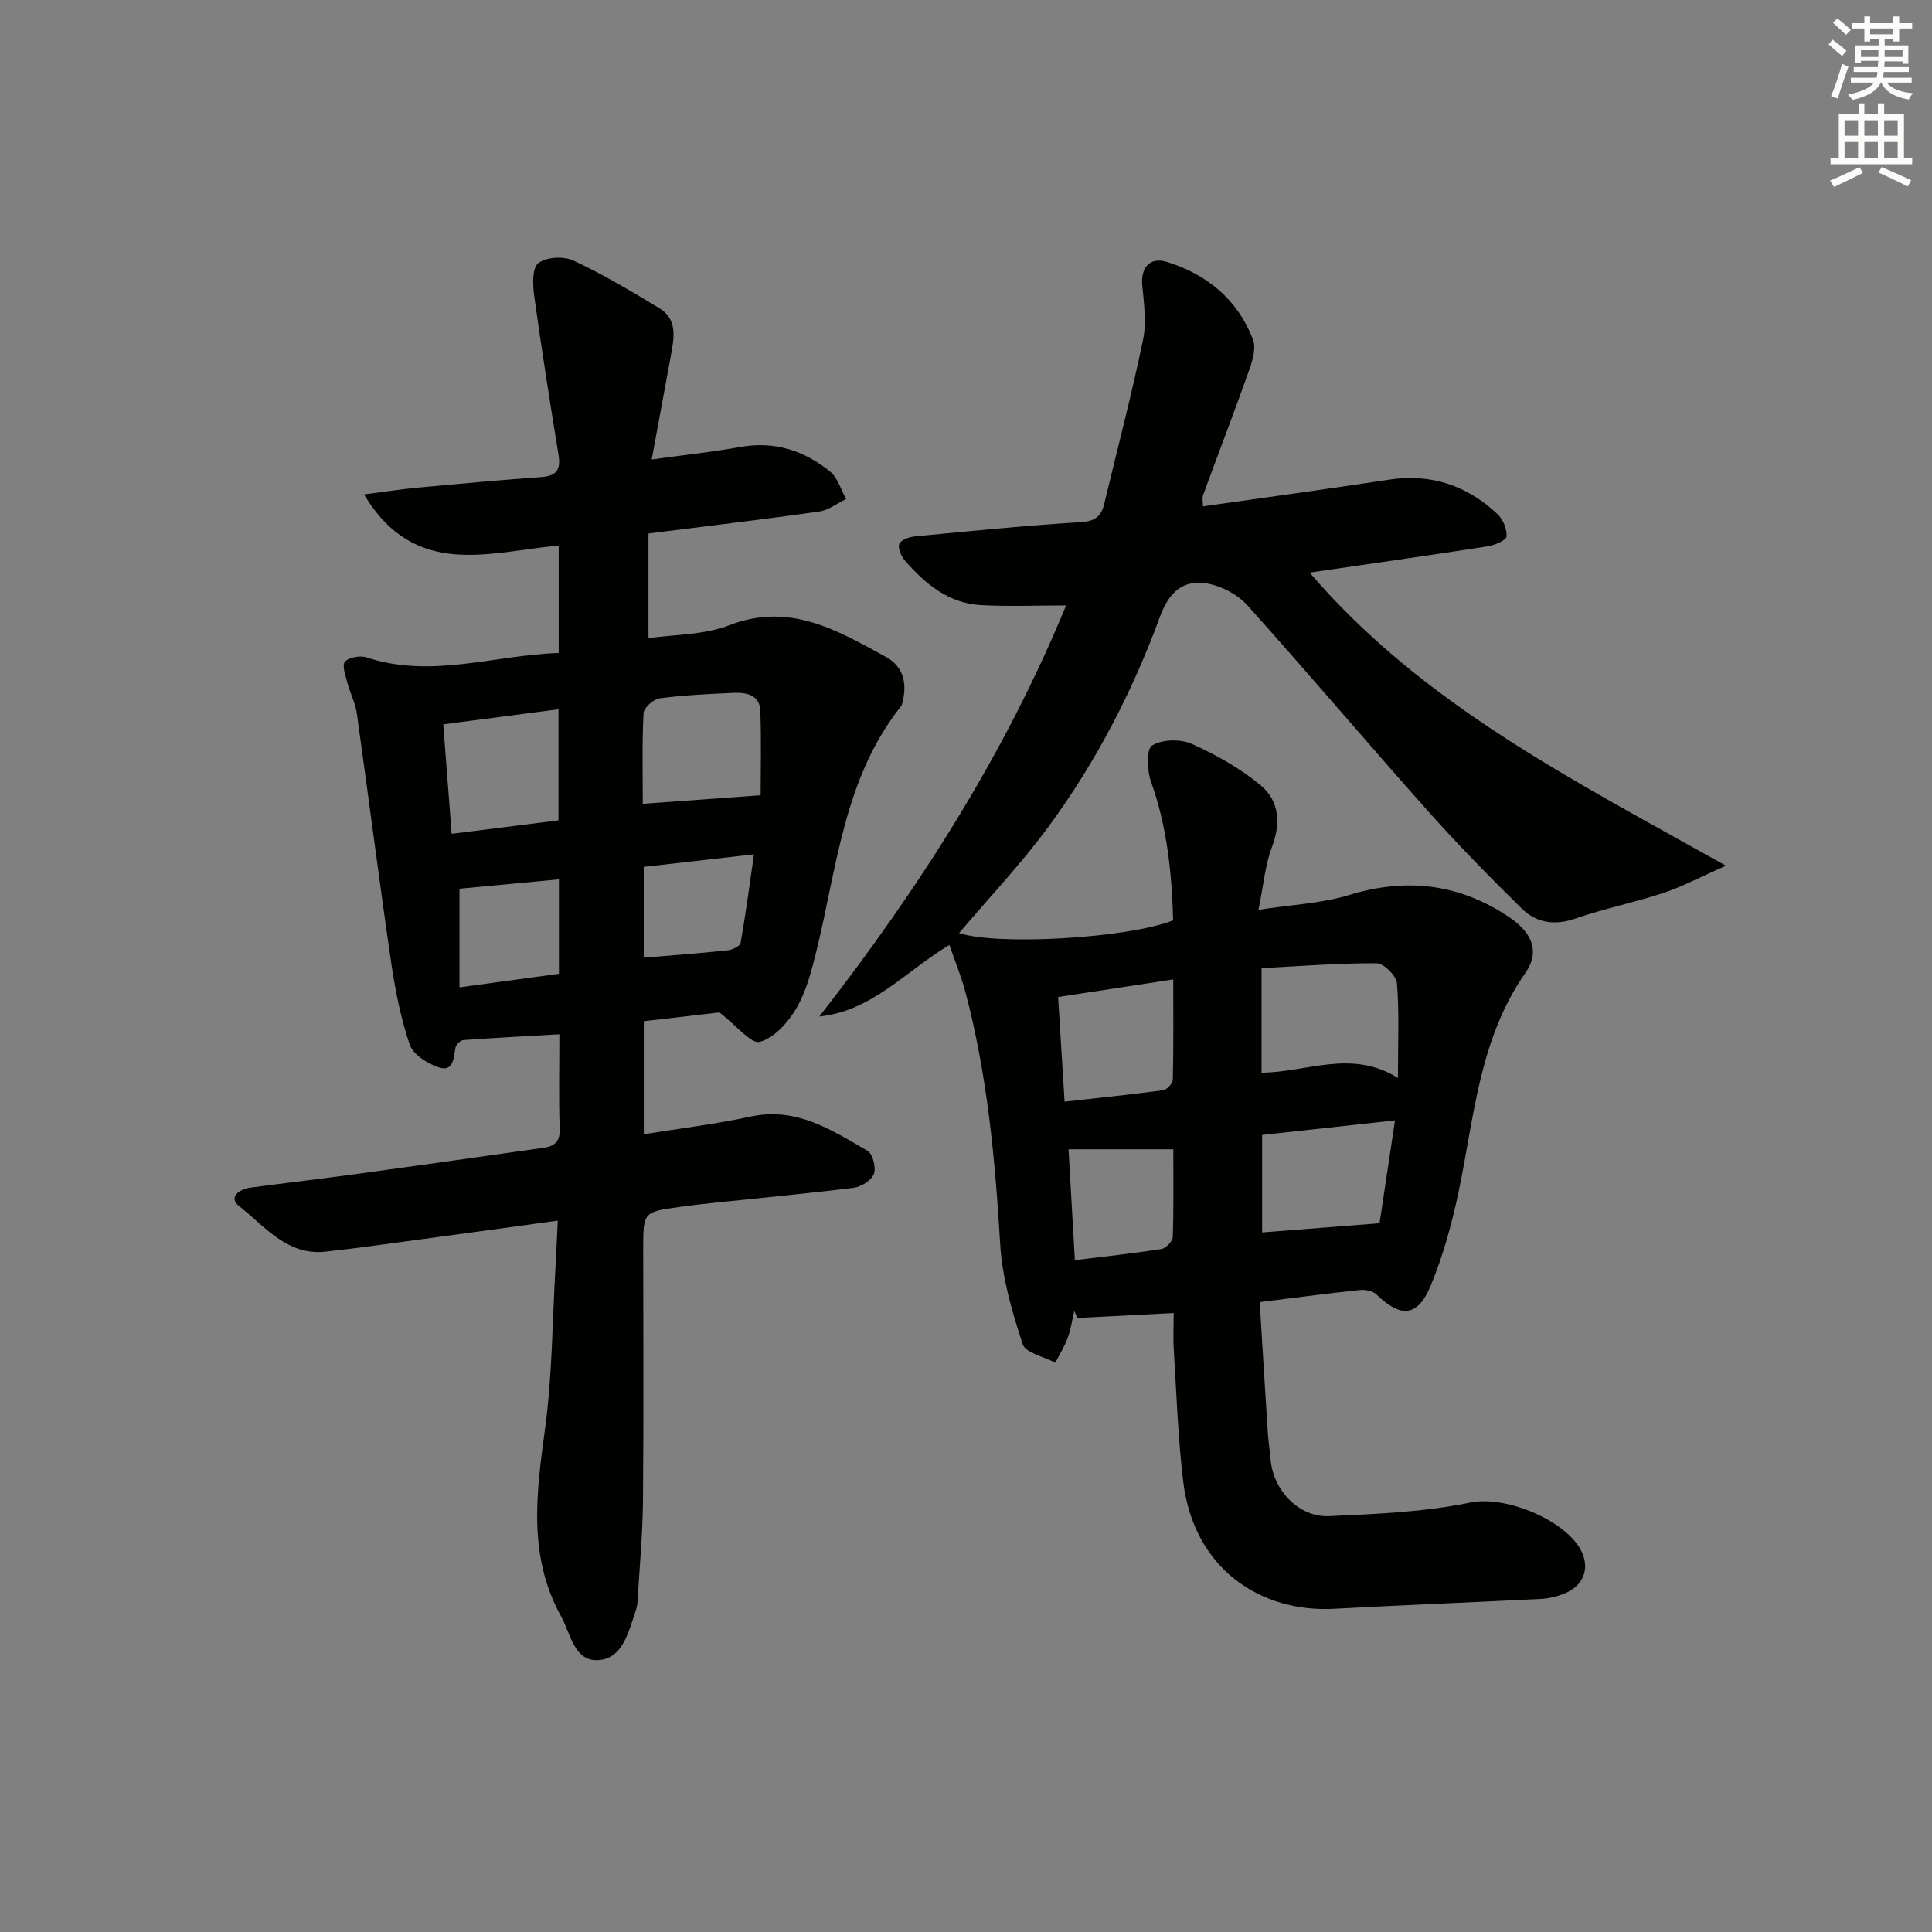 <svg enable-background="new 0 0 400 400" viewBox="0 0 400 400" xmlns="http://www.w3.org/2000/svg"><rect x="0" y="0" width="400" height="400" fill="#808080" stroke="none"/><path d="m243 271.85c-6.96.36-13.45.69-19.94 1.02-.22-.49-.43-.98-.65-1.47-.43 1.85-.68 3.76-1.33 5.53-.66 1.81-1.71 3.48-2.59 5.2-2.34-1.25-6.17-2.02-6.76-3.84-2.19-6.7-4.24-13.69-4.65-20.67-1.04-17.62-2.67-35.09-7.19-52.19-.84-3.17-2.1-6.22-3.33-9.79-9.04 5.41-15.92 13.65-26.93 14.82 20.57-26.37 38.38-54.21 51.09-85.11-5.88 0-11.72.24-17.54-.06-6.79-.35-11.67-4.43-15.89-9.31-.76-.88-1.48-2.69-1.07-3.44.48-.88 2.19-1.4 3.41-1.51 11.41-1.09 22.82-2.22 34.26-2.94 2.95-.18 4.14-1.31 4.74-3.82 2.71-11.29 5.66-22.53 8.02-33.88.75-3.62.19-7.58-.16-11.35-.33-3.61 1.56-5.91 5.07-4.82 8.34 2.57 14.66 7.78 17.85 16.05.66 1.71-.01 4.19-.69 6.1-3.1 8.75-6.44 17.43-9.64 26.14-.2.54-.03 1.22-.03 2.33 13-1.86 25.78-3.59 38.53-5.53 8.71-1.32 16.14 1.2 22.43 7.1 1.16 1.09 2.04 3.15 1.9 4.66-.07.82-2.5 1.82-3.97 2.05-12.07 1.88-24.17 3.59-36.79 5.43 23.41 27.33 54.55 42.94 86.19 60.69-5.32 2.34-9.04 4.34-12.99 5.65-5.97 1.98-12.2 3.21-18.14 5.28-4.31 1.51-8.1.92-11.1-2.02-6.75-6.62-13.38-13.39-19.66-20.45-12.5-14.04-24.64-28.41-37.21-42.39-2.02-2.25-5.37-4-8.36-4.51-4.92-.84-7.87 1.81-9.7 6.82-5.68 15.51-13.27 30.14-23.04 43.46-5.69 7.75-12.36 14.77-18.57 22.1 7.89 2.62 34.77 1.11 44.32-2.63-.28-9.7-1.23-19.34-4.59-28.71-.83-2.31-1-6.72.22-7.48 2.07-1.3 5.88-1.39 8.22-.35 5.04 2.26 10.04 5.06 14.27 8.58 3.84 3.2 4.22 7.84 2.32 12.82-1.39 3.64-1.7 7.69-2.78 12.96 6.94-1.08 13.08-1.32 18.75-3.06 11.96-3.67 22.91-2.34 33.22 4.62 4.67 3.15 6.37 7.1 3.31 11.48-9.58 13.69-10.58 29.76-13.83 45.27-1.39 6.62-3.2 13.26-5.79 19.5-2.7 6.52-6.23 6.71-11.25 1.8-.75-.73-2.34-1.01-3.47-.89-6.58.69-13.14 1.57-20.68 2.5.56 9.07 1.1 18.13 1.69 27.19.12 1.82.42 3.62.57 5.44.54 6.32 5.85 11.97 12.11 11.68 9.77-.45 19.67-.84 29.2-2.81 7.15-1.47 18.63 3.27 22.44 9.03 2.6 3.93 1.42 8.06-2.91 9.8-1.52.61-3.2 1.03-4.83 1.11-14.28.73-28.57 1.27-42.85 2.05-15.24.83-29.07-8.28-31.25-26.29-1.1-9.05-1.39-18.21-1.96-27.32-.16-2.65-.02-5.3-.02-7.62zm46.43-48.66c0-7.43.29-13.55-.2-19.6-.13-1.56-2.73-4.15-4.21-4.16-7.9-.03-15.8.6-23.83 1.01v21.65c9.36-.07 18.61-4.94 28.24 1.1zm-28.12 11.79v20.18c8.09-.63 15.89-1.24 24.31-1.9.94-6.23 2.01-13.37 3.2-21.3-9.5 1.05-18.57 2.04-27.51 3.02zm-40.9-6.89c7.07-.79 13.76-1.48 20.43-2.38.77-.11 1.96-1.42 1.98-2.2.16-6.75.09-13.5.09-20.73-8.27 1.26-15.87 2.42-23.84 3.64.44 7.3.87 14.17 1.34 21.67zm2.13 32.81c6.21-.77 12.09-1.39 17.93-2.31.92-.15 2.31-1.6 2.34-2.48.21-6.09.11-12.2.11-18.16-7.56 0-14.57 0-21.69 0 .39 6.94.84 14.65 1.31 22.95z" fill="#010100"/><path d="m115.48 252.72c-9.75 1.34-18.78 2.59-27.82 3.8-6.74.91-13.47 1.87-20.22 2.62-8.02.89-12.62-5.28-17.97-9.46-2.21-1.72 0-3.48 2.34-3.79 7.74-1.02 15.49-1.93 23.22-2.99 12.5-1.71 24.99-3.49 37.49-5.26 2.21-.31 3.46-1.22 3.36-3.89-.22-6.31-.07-12.63-.07-19.61-6.85.39-13.38.72-19.9 1.2-.59.04-1.49.94-1.61 1.56-.41 2.12-.36 5.09-3.45 4.09-2.34-.76-5.33-2.66-6.03-4.73-1.89-5.59-3.04-11.5-3.89-17.36-2.49-17.06-4.66-34.17-7.06-51.25-.3-2.09-1.36-4.07-1.9-6.14-.39-1.51-1.22-3.69-.56-4.49.78-.94 3.18-1.35 4.51-.91 13.35 4.43 26.3-.47 39.75-.92 0-7.58 0-14.66 0-22.24-14.31 1.29-29.79 7.04-40.3-10.59 4.22-.54 7.58-1.07 10.95-1.39 8.61-.8 17.22-1.58 25.84-2.21 3.1-.23 3.96-1.59 3.48-4.53-1.78-10.97-3.52-21.94-5.04-32.95-.31-2.28-.45-5.78.84-6.79 1.63-1.28 5.23-1.49 7.24-.56 6.12 2.85 11.97 6.34 17.77 9.84 3.91 2.35 3.11 6.22 2.44 9.89-1.25 6.82-2.51 13.63-3.96 21.47 6.72-.93 12.58-1.55 18.36-2.59 7.08-1.27 13.22.75 18.58 5.1 1.59 1.29 2.23 3.76 3.31 5.69-1.86.89-3.64 2.3-5.58 2.58-11.51 1.63-23.05 2.99-35.34 4.54v21.67c5.26-.77 11.42-.62 16.72-2.67 12.47-4.82 22.3 1.01 32.36 6.51 3.97 2.17 4.52 5.87 3.38 9.96-.04.15-.17.29-.27.42-11.75 14.88-13.16 33.3-17.46 50.74-.99 4.02-2.08 8.2-4.13 11.71-1.7 2.9-4.57 6.11-7.54 6.91-1.81.49-4.78-3.33-8.37-6.09-3.99.46-9.7 1.13-15.66 1.82v23.41c7.52-1.22 14.9-2.11 22.13-3.67 9.47-2.04 16.76 2.78 24.19 7.1 1.09.63 1.81 3.47 1.32 4.78-.49 1.32-2.61 2.66-4.16 2.86-9.72 1.22-19.49 2.12-29.24 3.15-2.31.24-4.62.52-6.93.84-7.43 1.03-7.43 1.04-7.43 8.79 0 17.33.11 34.67-.05 52-.07 6.97-.72 13.94-1.13 20.91-.04.65-.17 1.32-.39 1.94-1.47 4.24-2.61 9.76-7.61 10.16-5.13.41-5.83-5.44-7.84-9.08-6.89-12.47-5.11-25.52-3.3-38.84 1.49-11.01 1.5-22.21 2.15-33.33.17-2.94.29-5.88.48-9.73zm.15-82.87c0-7.95 0-15.32 0-23-8.06 1.05-15.73 2.06-23.86 3.12.58 7.58 1.14 14.92 1.74 22.66 7.71-.96 14.75-1.85 22.12-2.78zm17.45-3.43c8.28-.6 15.91-1.15 24.4-1.77 0-5.09.17-11.31-.07-17.51-.12-3.26-2.88-3.8-5.48-3.69-5.13.22-10.27.46-15.35 1.13-1.28.17-3.28 1.94-3.34 3.06-.33 6.28-.16 12.57-.16 18.78zm-17.36 35.19c0-6.95 0-13.2 0-19.55-7.11.67-13.93 1.31-20.59 1.94v20.42c7.27-.99 13.77-1.88 20.59-2.81zm17.56-22.13v18.8c5.92-.5 11.67-.92 17.41-1.53.96-.1 2.53-.88 2.65-1.55 1.05-5.92 1.83-11.89 2.76-18.32-8.17.94-15.38 1.75-22.82 2.6z" fill="#010100"/><g fill="#fbfcfa"><path d="m378.6 9.2.8-1c.9.7 1.9 1.4 2.9 2.3l-.9 1.1c-1.1-.9-2-1.7-2.8-2.4zm.5 10.7c.9-2.1 1.6-4.3 2.3-6.7.4.2.8.4 1.3.6-.7 2.1-1.5 4.2-2.2 6.6zm.4-15.2.9-.9c1 .8 2 1.6 2.8 2.4l-1 1c-1-.9-1.9-1.8-2.7-2.5zm12.5-1.3h1.2v1.4h2.7v1.1h-2.7v2.7h-1.2v-.5h-1.8v1.3h4.9v3.8h-1.2v-.5h-3.7c0 .4-.1.9-.1 1.2h5.1v1h-5.2c0 .5-.1.9-.2 1.2h6v1h-5.2c1.1 1.3 2.9 2 5.5 2.2-.4.4-.7.8-.9 1.3-2.9-.5-4.8-1.6-5.7-3.5h-.1c-.8 1.7-2.7 2.9-5.9 3.6-.2-.4-.6-.8-.9-1.1 2.8-.6 4.6-1.4 5.4-2.5h-4.8v-1h5.3c.1-.3.2-.7.2-1.2h-4.9v-1h5c0-.4 0-.8.1-1.3h-3.6v.5h-1.2v-3.7h4.9v-1.3h-1.8v.5h-1.2v-2.7h-2.6v-1.1h2.6v-1.4h1.2v1.4h4.7v-1.4zm-6.7 8.4h3.6c0-.4 0-.9 0-1.4h-3.6zm1.9-4.7h4.7v-1.2h-4.7zm6.7 3.3h-3.7v1.4h3.7z"/><path d="m384.7 21.4h1.3v2.2h2.8v-2.2h1.3v2.2h4.1v9.1h1.7v1.3h-16.9v-1.3h1.7v-9.1h4.1v-2.2zm.3 13.2.7 1.2c-1.8.9-3.8 1.9-6 2.9-.2-.4-.5-.8-.8-1.3 2.4-1 4.4-2 6.1-2.8zm-3.1-6.5h2.8v-3.2h-2.8zm0 4.6h2.8v-3.3h-2.8zm4.1-4.6h2.8v-3.2h-2.8zm0 4.6h2.8v-3.3h-2.8v3.2zm3.6 1.9c2.1.9 4.1 1.8 6.1 2.7l-.7 1.3c-2.2-1.1-4.2-2-6.1-2.9zm3.3-9.7h-2.8v3.2h2.8zm-2.8 7.8h2.8v-3.3h-2.8z"/></g></svg>